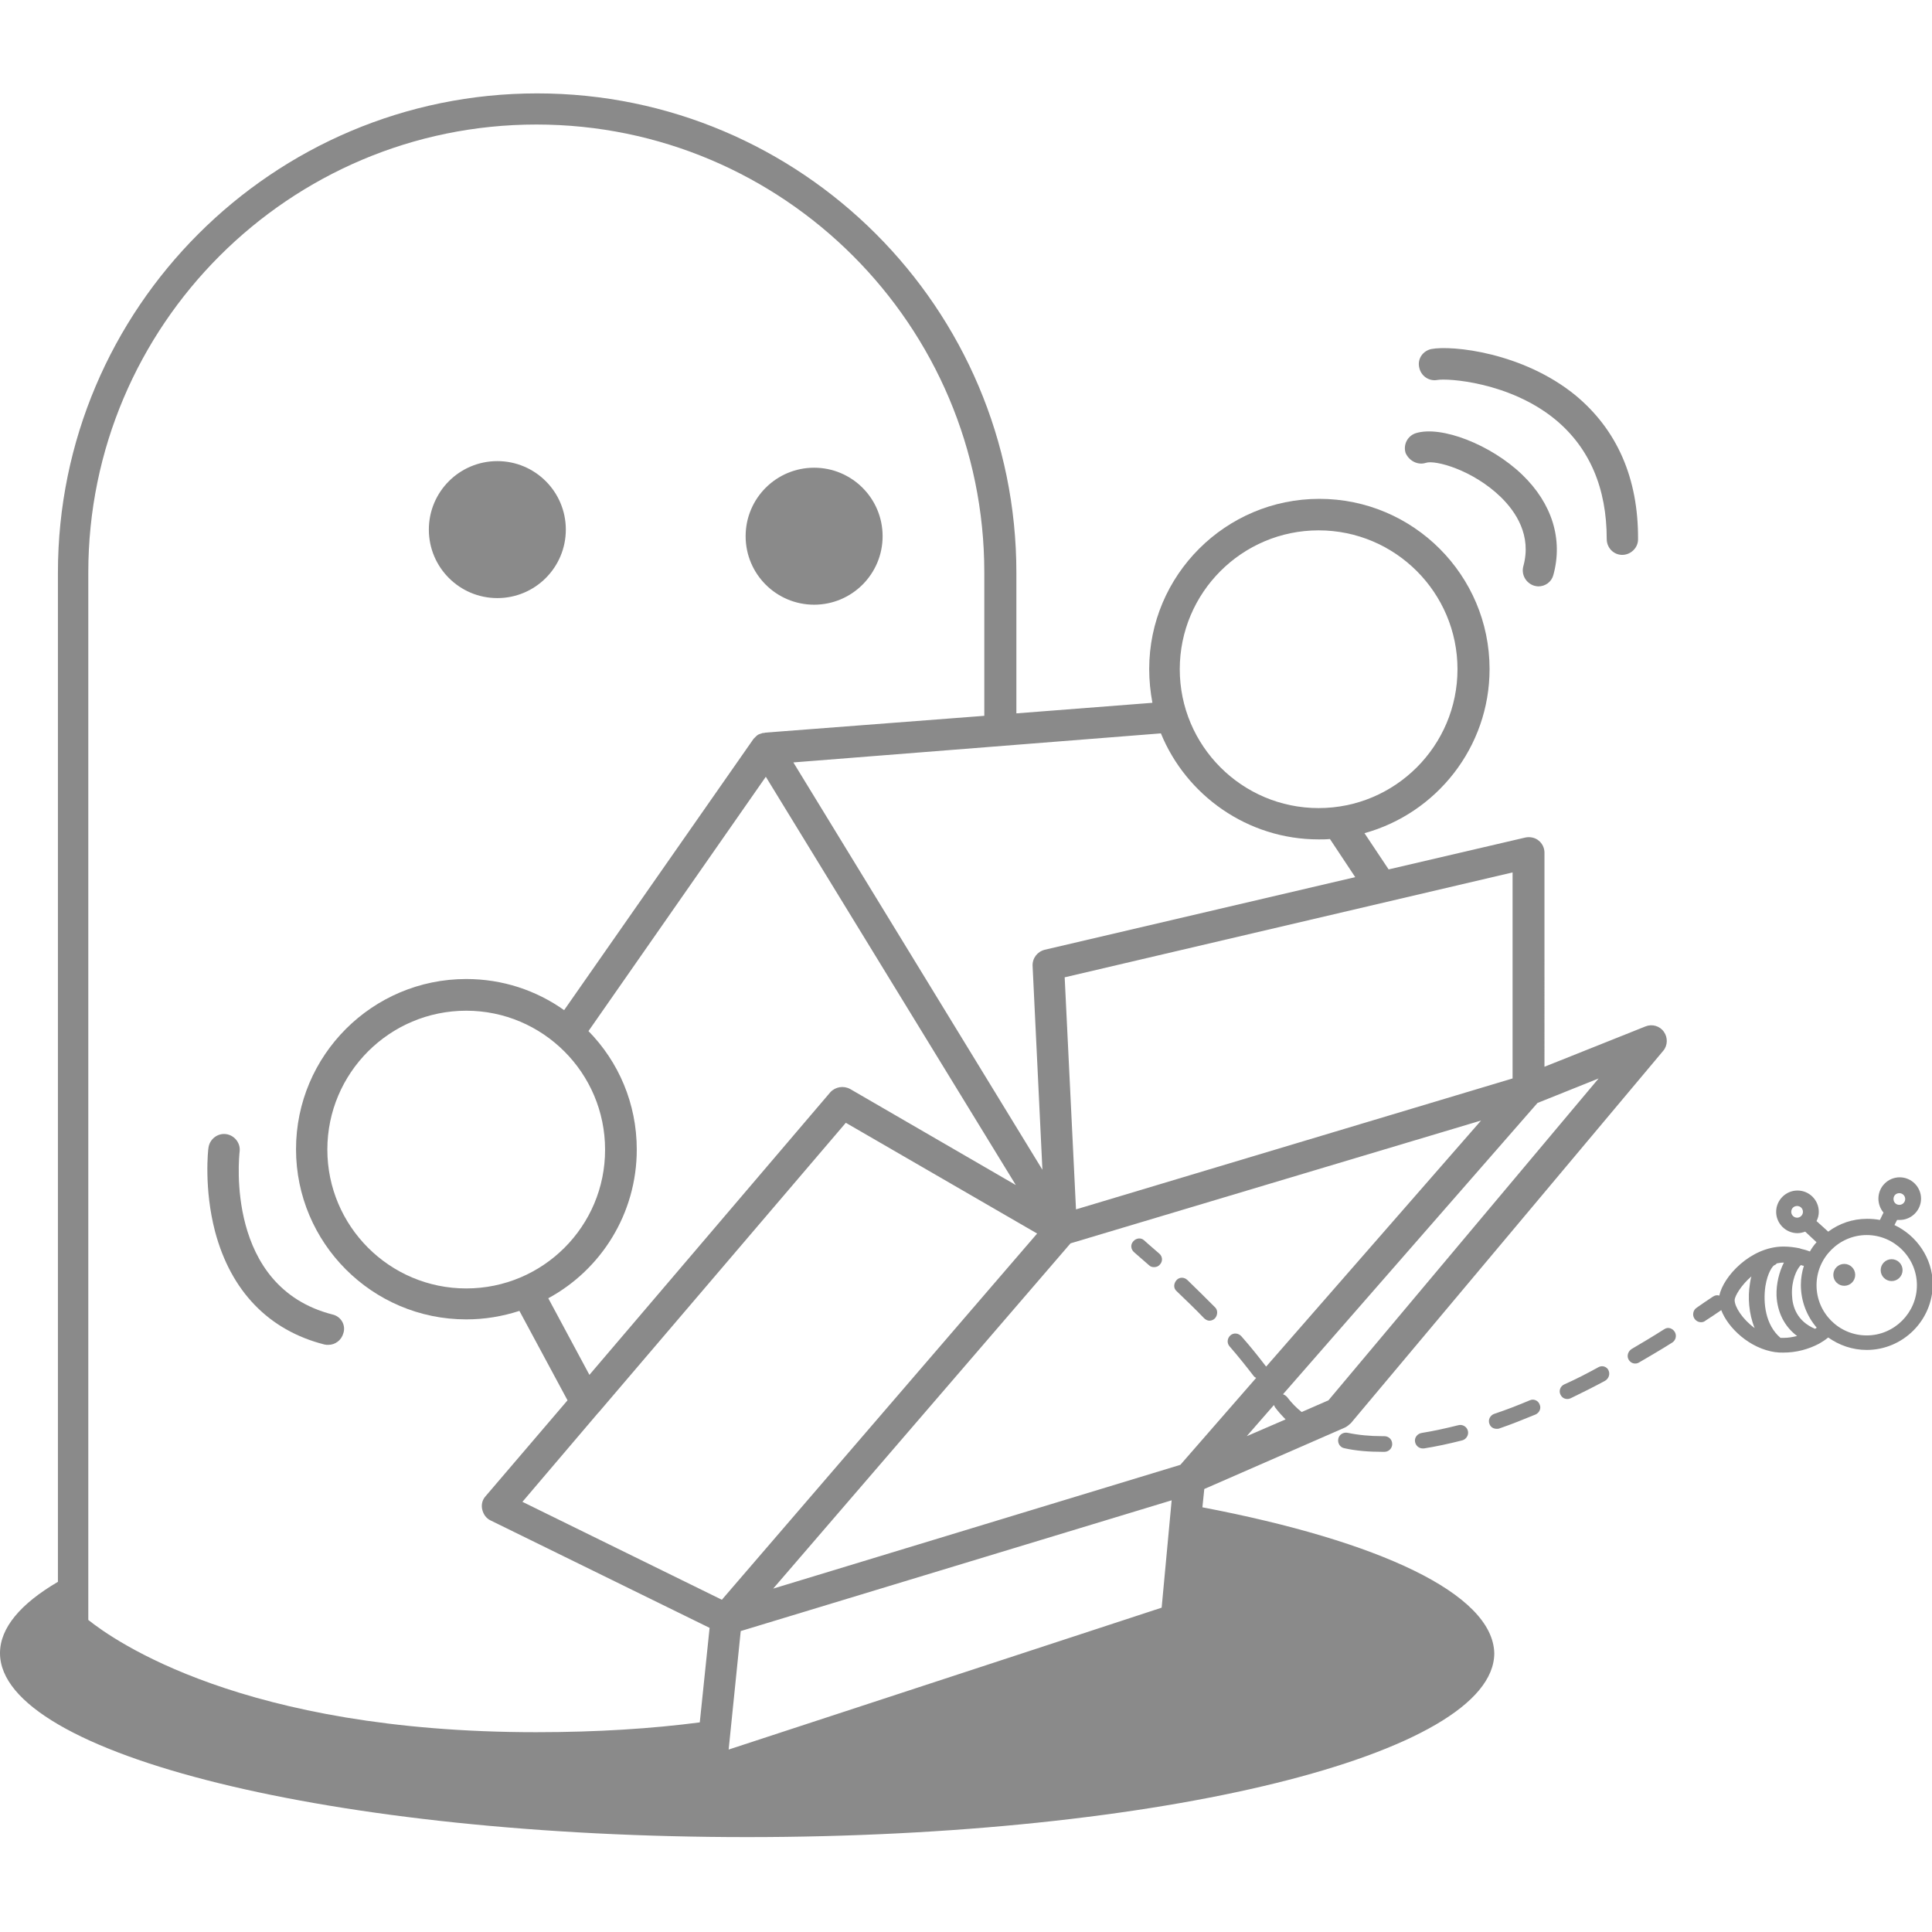 <?xml version="1.0" standalone="no"?><!DOCTYPE svg PUBLIC "-//W3C//DTD SVG 1.1//EN" "http://www.w3.org/Graphics/SVG/1.1/DTD/svg11.dtd"><svg t="1633099484097" class="icon" viewBox="0 0 1024 1024" version="1.1" xmlns="http://www.w3.org/2000/svg" p-id="6159" width="64" height="64" xmlns:xlink="http://www.w3.org/1999/xlink"><defs><style type="text/css"></style></defs><path d="M227.3 280.7c0 20.1 16.3 36.3 36.3 36.3 20.1 0 36.3-16.3 36.3-36.3 0-20.1-16.3-36.3-36.3-36.3-20 0-36.3 16.2-36.3 36.3 0 20.1 0 0 0 0z m0 0M395.2 284.2c0 20.1 16.3 36.3 36.3 36.3 20.1 0 36.3-16.3 36.3-36.3 0-20.1-16.3-36.3-36.3-36.3-20 0-36.3 16.2-36.3 36.3 0 20.1 0 0 0 0z m211.2 373.2c-1.7-1.6-4.3-1.2-5.8 0.6-1.6 1.8-1.2 4.3 0.6 5.8 0 0 2.9 2.5 7.8 6.8 0.8 0.8 1.7 1 2.7 1 1.2 0 2.3-0.4 3.1-1.4 1.6-1.7 1.4-4.3-0.4-5.8-4.9-4.2-7.8-6.8-8-7z m22.9 21c-1.7-1.6-4.3-1.6-5.8 0.2s-1.6 4.3 0.2 5.8c5.1 4.9 9.9 9.5 14.4 14.2 0.8 0.8 1.9 1.4 2.9 1.4s2.1-0.4 2.9-1.2c1.5-1.6 1.7-4.3 0.2-5.8-4.9-4.9-9.7-9.7-14.8-14.6z m143.6 77c-6.8 1.7-13.2 3.1-19.4 4.1-2.3 0.4-3.9 2.5-3.5 4.7 0.4 2.1 2.1 3.5 4.1 3.5h0.6c6.4-1 13.4-2.5 20.4-4.3 2.1-0.6 3.5-2.9 2.9-5.1-0.6-2.2-2.9-3.5-5.1-2.9z m74.2-30.7c-6 3.3-12 6.4-18.1 9.1-2.1 1-2.9 3.5-1.9 5.4 0.8 1.6 2.1 2.3 3.7 2.3 0.6 0 1.2-0.2 1.7-0.4 6-2.9 12.2-6 18.3-9.3 1.9-1.2 2.7-3.5 1.7-5.6-0.9-1.9-3.4-2.7-5.4-1.5z m-36.3 17.5c-6.4 2.7-12.6 5.1-18.9 7.2-2.1 0.8-3.3 3.1-2.5 5.2 0.6 1.8 2.1 2.7 3.9 2.7 0.4 0 1 0 1.4-0.2 6.2-2.1 12.6-4.7 19.2-7.4 2.1-1 3.1-3.3 2.1-5.4-0.7-1.9-3.1-3.1-5.2-2.1z m71.3-37.7c-5.8 3.7-11.7 7.2-17.3 10.5-1.9 1.2-2.7 3.7-1.6 5.6 0.8 1.4 2.1 2.1 3.5 2.1 0.8 0 1.4-0.2 2.1-0.6 5.6-3.3 11.7-6.8 17.5-10.5 1.9-1.2 2.5-3.7 1.4-5.6-1.1-1.9-3.6-2.9-5.6-1.5z m-148.4 56.7h-1c-6.6 0-12.8-0.6-18.5-1.8-2.3-0.4-4.5 1-4.9 3.3-0.4 2.3 1 4.5 3.3 4.9 6.2 1.4 13 1.9 20.2 1.9h1c2.3 0 4.1-1.9 4.1-4.1 0-2.5-1.9-4.2-4.2-4.2z m270.4-111.9l1.4-2.7h1.4c6.2 0 11.3-5.1 11.3-11.3 0-6.2-5.1-11.3-11.3-11.3s-11.3 5-11.3 11.3c0 2.7 1 5.4 2.7 7.4l-1.9 3.9c-2.1-0.4-4.5-0.6-6.8-0.6-7.8 0-14.8 2.5-20.6 6.8l-6.2-5.6c0.8-1.6 1.2-3.1 1.2-4.9 0-6.2-5-11.3-11.3-11.3-6.2 0-11.3 5.1-11.3 11.3 0 6.2 5.1 11.3 11.3 11.3 1.6 0 2.9-0.4 4.1-0.8l6 5.6c-1.4 1.6-2.5 3.1-3.5 4.9-1.6-0.6-2.9-1-4.7-1.4-0.2 0-0.4 0-0.4-0.2-2.9-0.6-5.8-1-8.9-1-17.5 0-32.1 16.1-34 26-1.2-0.4-2.3-0.2-3.5 0.6-2.9 1.9-5.8 3.9-8.5 5.8-1.9 1.2-2.5 3.9-1.2 5.8 0.8 1.2 2.1 1.9 3.5 1.9 0.8 0 1.6-0.2 2.3-0.8 2.7-1.7 5.6-3.7 8.4-5.6 3.5 9.3 15 20.4 28.8 22.3h0.4c1.2 0.2 2.5 0.2 3.7 0.2 7 0 13.4-1.8 18.9-4.7 0.4-0.2 0.6-0.4 1-0.6 1.4-0.8 2.7-1.7 3.9-2.7 5.8 4.1 12.8 6.6 20.4 6.6 19.2 0 35-15.7 35-35-0.1-13.5-8.4-25.6-20.3-31.2z m-51.6-3.9c-1.7 0-3.1-1.4-3.1-3.1 0-1.8 1.4-3.1 3.1-3.1 1.8 0 3.1 1.4 3.1 3.1 0 1.7-1.4 3.1-3.1 3.1z m54.2-13c1.7 0 3.1 1.4 3.1 3.1 0 1.7-1.4 3.1-3.1 3.1-1.8 0-3.1-1.4-3.1-3.1 0-1.8 1.3-3.1 3.1-3.1z m-87.3 56.7c0-2.1 3.5-8 8.9-12.6-0.4 1.2-0.6 2.5-0.8 3.9-1.2 7.2-0.6 15.9 2.5 23.5-6.5-4.7-10.6-11.3-10.6-14.8z m25.9 20h-1.6c-8-6.8-9.3-18.5-8-27.4 1.2-7.4 3.9-10.7 4.7-11.1 0.6-0.2 1-0.6 1.4-1 1.2-0.2 2.3-0.4 3.5-0.4h0.2c-2.5 4.9-4.1 11.3-3.9 17.5 0.4 8.9 4.3 16.5 10.9 21.4-2.4 0.6-4.7 1-7.2 1z m16.7-4.8c-9.7-4.1-12-11.9-12.2-17.9-0.4-7.6 2.5-13.8 4.7-15.9 0.6 0.2 1 0.4 1.6 0.4-1 3.1-1.6 6.6-1.6 10.1 0 8.6 3.1 16.5 8.4 22.7-0.3 0.2-0.5 0.4-0.9 0.6z m27.4 3.5c-14.8 0-26.6-12-26.6-26.6 0-14.6 12-26.6 26.6-26.6 14.6 0 26.6 12 26.6 26.6 0 14.5-11.9 26.6-26.6 26.6z m0 0" p-id="6160" fill="#8a8a8a"></path><path d="M971.7 675.7c0 3.2 2.6 5.8 5.8 5.8 3.2 0 5.8-2.6 5.8-5.8 0-3.2-2.6-5.8-5.8-5.8-3.2 0-5.8 2.6-5.8 5.8 0 3.2 0 0 0 0z m25.1-2.5c0 3.2 2.6 5.8 5.8 5.8 3.2 0 5.8-2.6 5.8-5.8 0-3.2-2.6-5.8-5.8-5.8-3.2 0-5.8 2.6-5.8 5.8 0 3.2 0 0 0 0z m-241-427.9c4.9-1.6 24.7 3.7 39.6 18.1 8 7.8 16.5 20.4 12 36.7-1.2 4.5 1.4 8.9 5.6 10.3 0.8 0.2 1.6 0.4 2.3 0.4 3.7 0 7-2.3 8-6 5.2-18.9-0.6-37.9-16.5-53.2-16.5-15.9-42.9-26.2-56.4-22-4.3 1.4-6.8 6-5.4 10.5 1.9 4.3 6.6 6.6 10.8 5.2z m6-43.9c5.2-1 38.3 1 62.6 21 18.1 15 27.2 36.3 27.2 63.3 0 4.7 3.7 8.4 8.2 8.4 4.5 0 8.4-3.7 8.4-8.2 0.2-32.4-11.1-58.1-33.2-76.4-27.8-22.7-65.3-26.6-76.4-24.5-4.5 1-7.4 5.2-6.4 9.7 0.9 4.6 5.2 7.5 9.6 6.7zM176.2 696.7c-56.9-14.6-49.5-83.4-49.2-86.3 0.6-4.5-2.7-8.7-7.2-9.3-4.5-0.6-8.7 2.7-9.3 7.2-0.2 0.8-2.5 21.6 3.5 44.5 8.4 31.5 28.4 52.3 57.9 59.8 0.8 0.2 1.4 0.2 2.1 0.2 3.7 0 7-2.5 8-6.2 1.4-4.3-1.3-8.9-5.8-9.9z m0 0" p-id="6161" fill="#8a8a8a"></path><path d="M637.3 798.9l1-9.7 74.6-32.6c1.2-0.6 2.1-1.4 3.1-2.3L881.5 557c2.5-2.9 2.5-7.2 0.4-10.1-2.1-3.1-6.2-4.3-9.7-2.9l-53.6 21.4V451.9c0-2.5-1.2-4.9-3.1-6.4-1.9-1.6-4.7-2.1-7-1.6L736 460.8l-12.8-19.2c38.1-10.5 66.3-45.5 66.3-87 0-49.7-40.4-90.2-90.2-90.2-49.7 0-90.2 40.4-90.2 90.2 0 6 0.6 12 1.7 17.9l-72.1 5.6v-74.6c0-140.1-113.9-254-254-254s-254 113.9-254 254v534.9C10.9 850 0 862.8 0 876.2c0 53.8 177.2 97.5 396 97.5s396-43.7 396-97.5c-0.8-31.5-61-59.4-154.7-77.3z m23.5-37.7l14.4-16.5 0.6 1.2c1.7 2.3 3.7 4.5 5.6 6.4l-20.6 8.9z m154.1-176.6l32.4-13-143.2 170.6-14.2 6.2c-2.9-2.3-5.4-4.9-7.6-7.8-0.6-0.8-1.6-1.4-2.3-1.6l134.9-154.4z m-13.2-122.2v109.2L570.3 641l-6-123 237.4-55.6zM698.9 281.1c40.6 0 73.6 33 73.6 73.6 0 40.6-33 73.6-73.6 73.6-40.6 0-73.6-33-73.6-73.6 0-40.6 33-73.6 73.6-73.6z m-83.6 107.6c13.4 32.8 45.9 56.2 83.6 56.2 1.9 0 4.1 0 6-0.2l13.4 20.2-164.6 38.5c-3.9 1-6.6 4.5-6.4 8.6l5.2 108-132-215.9 194.8-15.4zM337.5 609.3c0-24.5-9.7-46.6-25.6-62.8l94-134.8 132.5 216.4-87.8-50.9c-3.5-1.9-7.8-1.2-10.5 1.7L312.4 728.7l-21.8-40.6c27.9-15.1 46.9-44.8 46.9-78.8z m-90.4 73.6c-40.6 0-73.6-33-73.6-73.6 0-40.6 33-73.6 73.6-73.6 40.6 0 73.6 33 73.6 73.6 0.1 40.6-32.9 73.6-73.6 73.6z m123.8 230c-25.3 3.3-54.2 5.2-86.7 5.2-155.6 0-224-48.8-237.4-59.5V303.4C46.8 172.5 153.3 66 284.3 66s237.4 106.5 237.4 237.4v76l-116 8.9c-0.2 0-0.6 0.2-0.8 0.2h-0.6l-1.8 0.6c-0.6 0.2-1.2 0.6-1.6 1l-1.5 1.5L299 535.4c-14.8-10.5-32.6-16.5-51.9-16.5-49.7 0-90.2 40.4-90.2 90.2 0 49.7 40.4 90.2 90.2 90.2 9.9 0 19.2-1.6 28.2-4.5l25.5 47.4-43.5 50.9c-1.7 1.9-2.3 4.5-1.7 7 0.6 2.5 2.1 4.7 4.5 5.8l116 56.9-5.2 50.1z m-94-116.9l40-47 0.4-0.4 131-153.5 101.4 58.7-167.1 194.1L276.9 796z m338.8 56.1l-229.5 75.2 6.4-62.8L621 795.2l-5.3 56.9zM409.8 842l157.6-183L785 593.9 671.1 724.3l-0.2-0.2c-3.9-5.1-8.2-10.5-13-15.9-1.6-1.7-4.1-1.9-5.8-0.4-1.7 1.6-1.9 4.1-0.4 5.8 4.7 5.4 8.9 10.7 12.6 15.5 0.4 0.6 1 1 1.5 1.2l-40.2 46.1L409.8 842z m0 0" p-id="6162" fill="#8a8a8a"></path></svg>